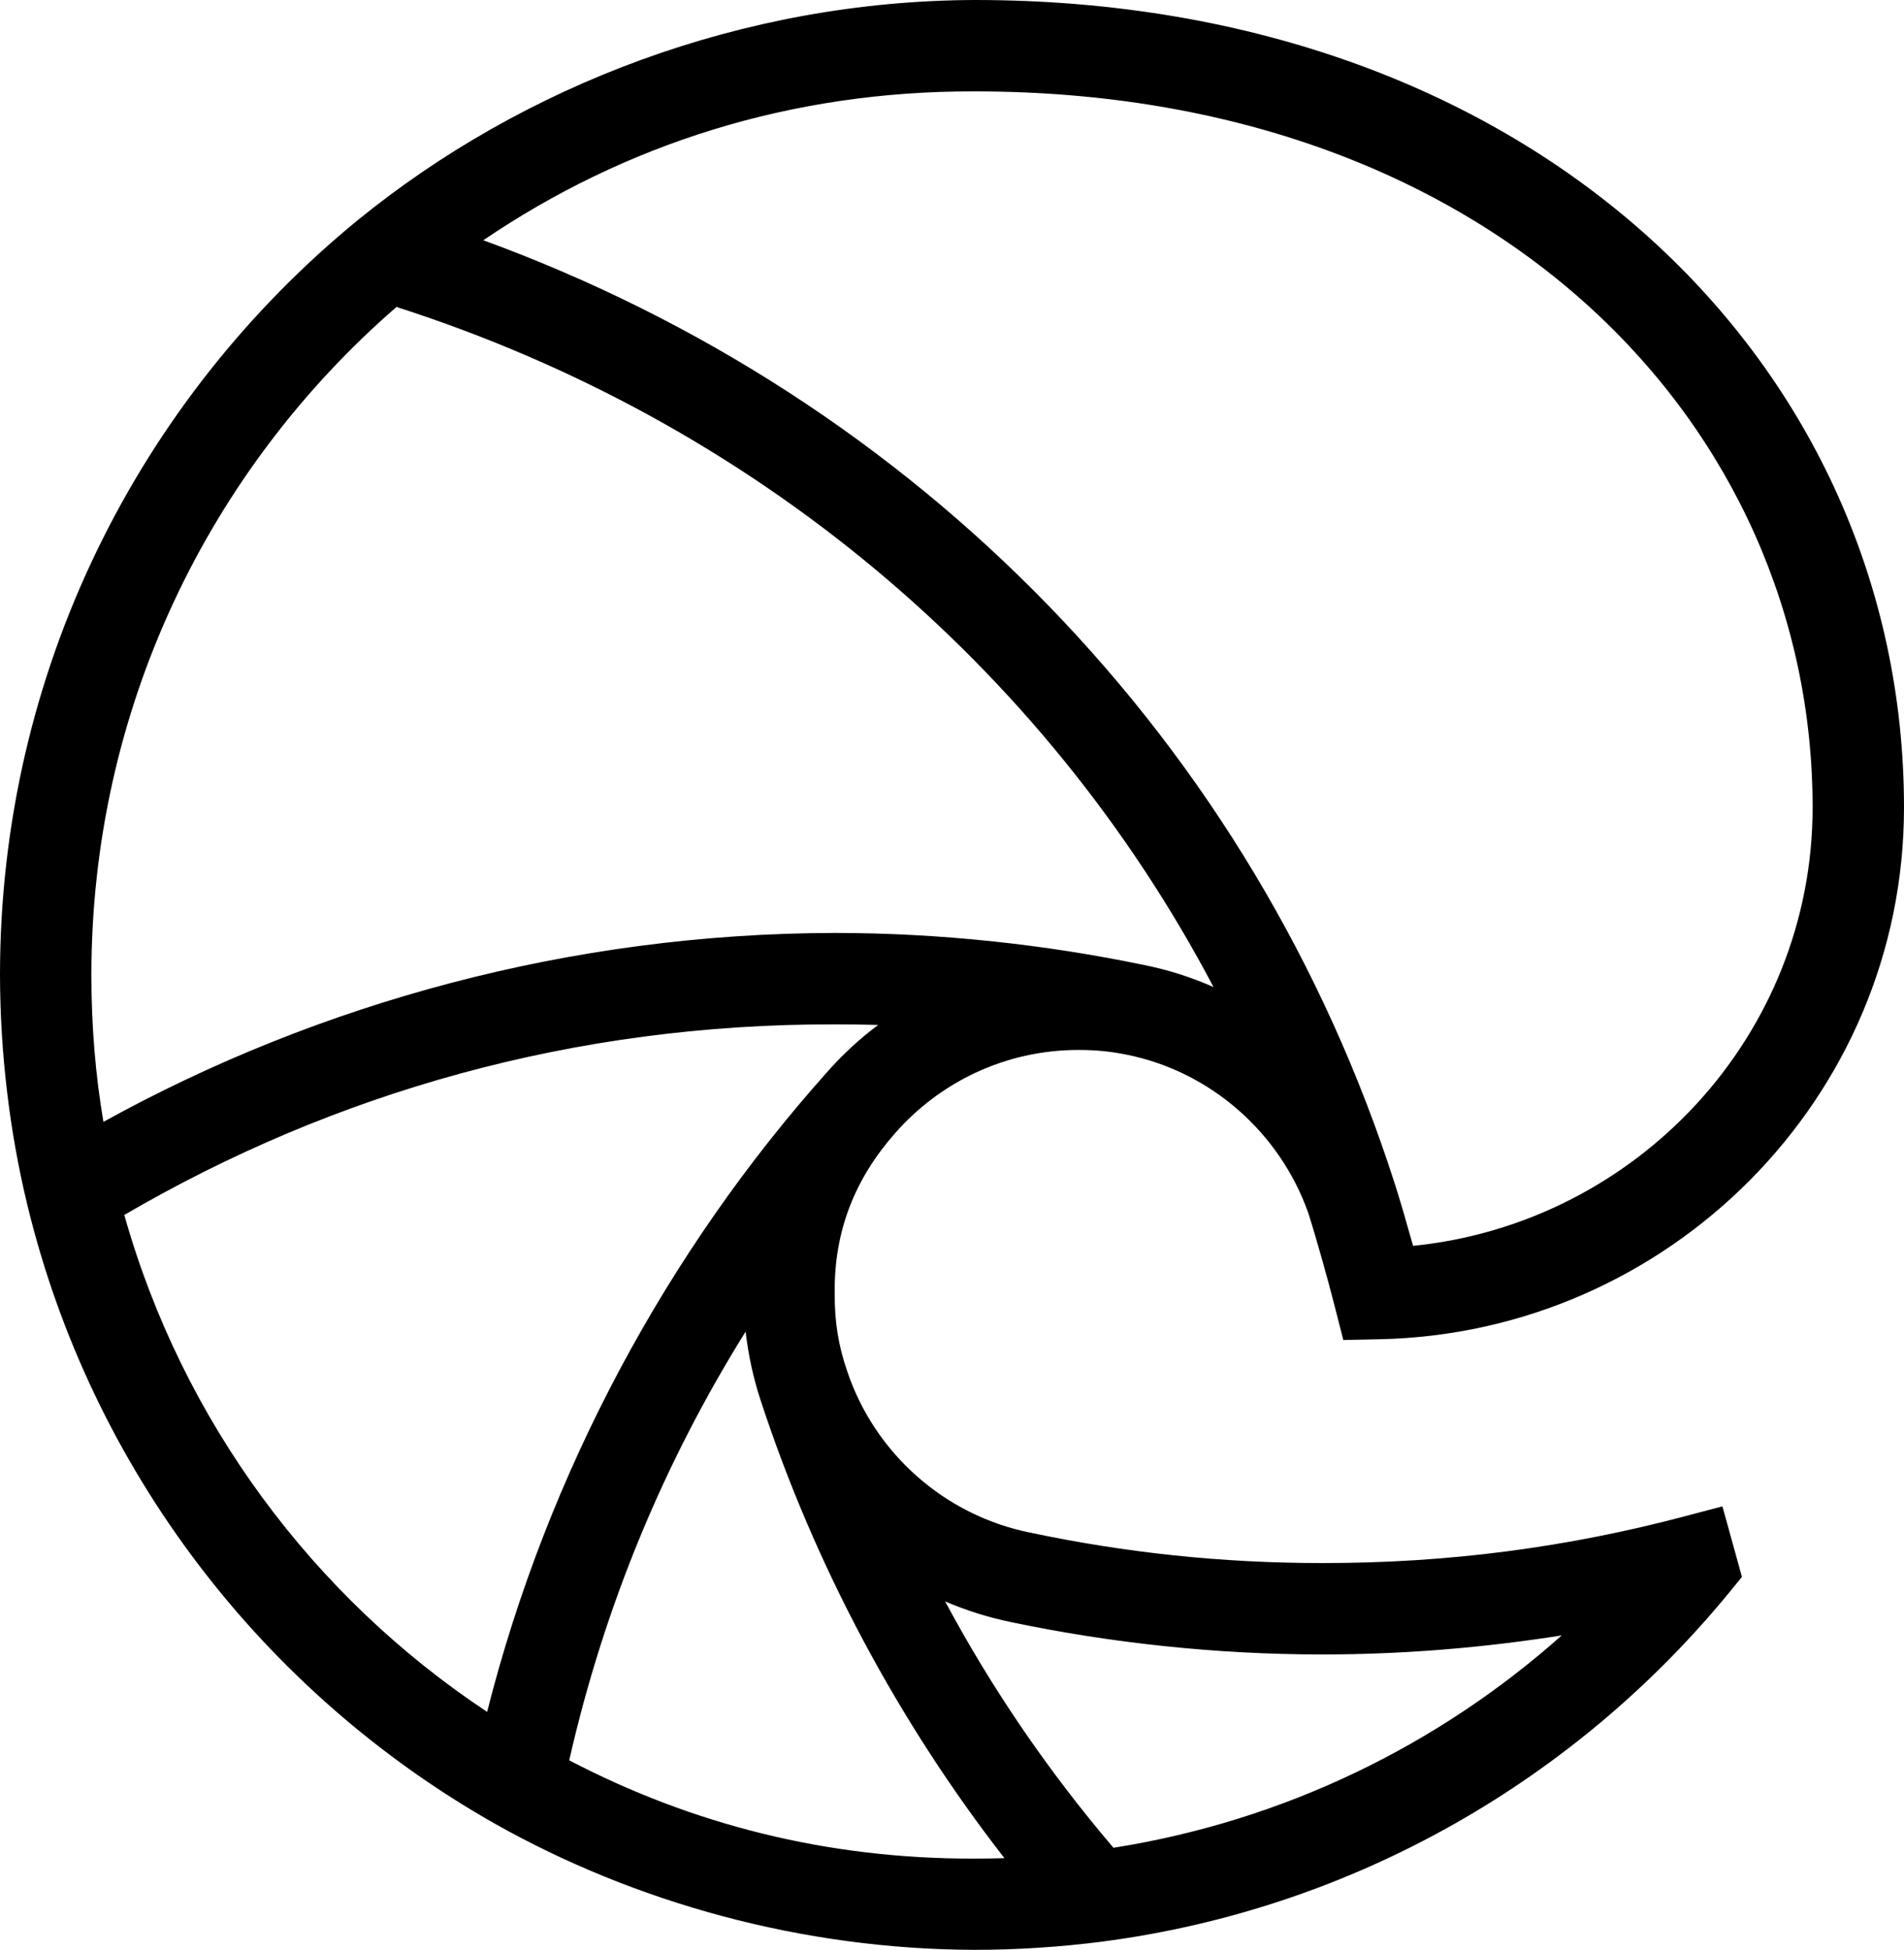 <?xml version="1.0" encoding="UTF-8"?>
<svg width="125px" height="128px" viewBox="0 0 125 128" version="1.1" xmlns="http://www.w3.org/2000/svg" xmlns:xlink="http://www.w3.org/1999/xlink">
    <!-- Generator: Sketch 52.5 (67469) - http://www.bohemiancoding.com/sketch -->
    <title>icon--breaker</title>
    <desc>Created with Sketch.</desc>
    <g id="Page-1" stroke="none" stroke-width="1" fill="none" fill-rule="evenodd">
        <g id="icon--breaker" fill="#000000" fill-rule="nonzero">
            <path d="M70.8,68.92 C71.92,68.92 72.86,69.01 73.92,69.22 C79.48,70.32 84.04,74.36 85.9,79.65 C86.44,81.35 87.15,83.9 87.6,85.65 L88.19,87.96 L90.57,87.91 C109.51,87.51 125,72.1 125,53 C125,24.07 100.87,0 64,0 C48.79,0.05 34.37,5.58 23.45,14.48 C9.14,26.21 0,44.04 0,64 C0.01,69.12 0.63,74.27 1.78,79.03 C5.98,96.46 17.3,111.11 32.49,119.71 C41.68,124.89 52.67,127.96 64,127.99 C66.78,127.99 69.61,127.8 72.29,127.46 C88.96,125.3 103.61,116.73 113.7,104.32 L114.36,103.51 L113.08,98.88 L110.61,99.53 C102.95,101.56 95.1,102.61 86.81,102.6 C80.18,102.6 73.86,101.92 67.62,100.6 C62,99.47 57.43,95.38 55.63,90.04 C55.05,88.36 54.79,86.8 54.8,84.93 C54.74,80.76 56.17,77.33 58.75,74.4 C61.69,71.04 66,68.92 70.8,68.92 Z M64,6 C98.12,6 119,27.92 119,53 C119,67.99 107.44,80.3 92.77,81.78 C92.38,80.39 91.96,78.92 91.6,77.8 C82.31,48.7 60.19,26.17 31.73,15.77 C40.98,9.49 51.89,5.96 64,6 Z M6,64 C6,46.49 13.76,30.79 26.03,20.15 C49.37,27.63 68.5,43.6 79.67,64.79 C78.22,64.15 76.69,63.66 75.09,63.34 C68.59,61.99 61.7,61.24 54.79,61.24 C37.51,61.27 20.95,65.82 6.79,73.64 C6.26,70.51 6,67.33 6,64 Z M66.39,106.48 C72.92,107.85 79.86,108.6 86.81,108.6 C92.12,108.6 97.4,108.16 102.53,107.35 C94.43,114.56 84.3,119.52 73.1,121.29 C68.84,116.29 65.14,110.89 62.05,105.12 C63.43,105.71 64.88,106.17 66.39,106.48 Z M65.94,121.97 C65.3,121.99 64.65,122 64,122 C54.27,122.03 45.41,119.74 37.37,115.55 C39.68,105.38 43.62,95.95 48.95,87.41 C49.13,88.98 49.48,90.54 49.94,91.93 C53.51,102.82 59.02,113.07 65.94,121.97 Z M54.25,70.43 C43.83,82.11 35.96,96.63 31.98,112.37 C20.55,104.79 11.97,93.27 8.16,79.75 C21.95,71.71 37.66,67.21 54.79,67.24 C55.75,67.24 56.7,67.25 57.65,67.28 C56.41,68.21 55.27,69.26 54.25,70.43 Z" id="Logo"></path>
        </g>
    </g>
</svg>